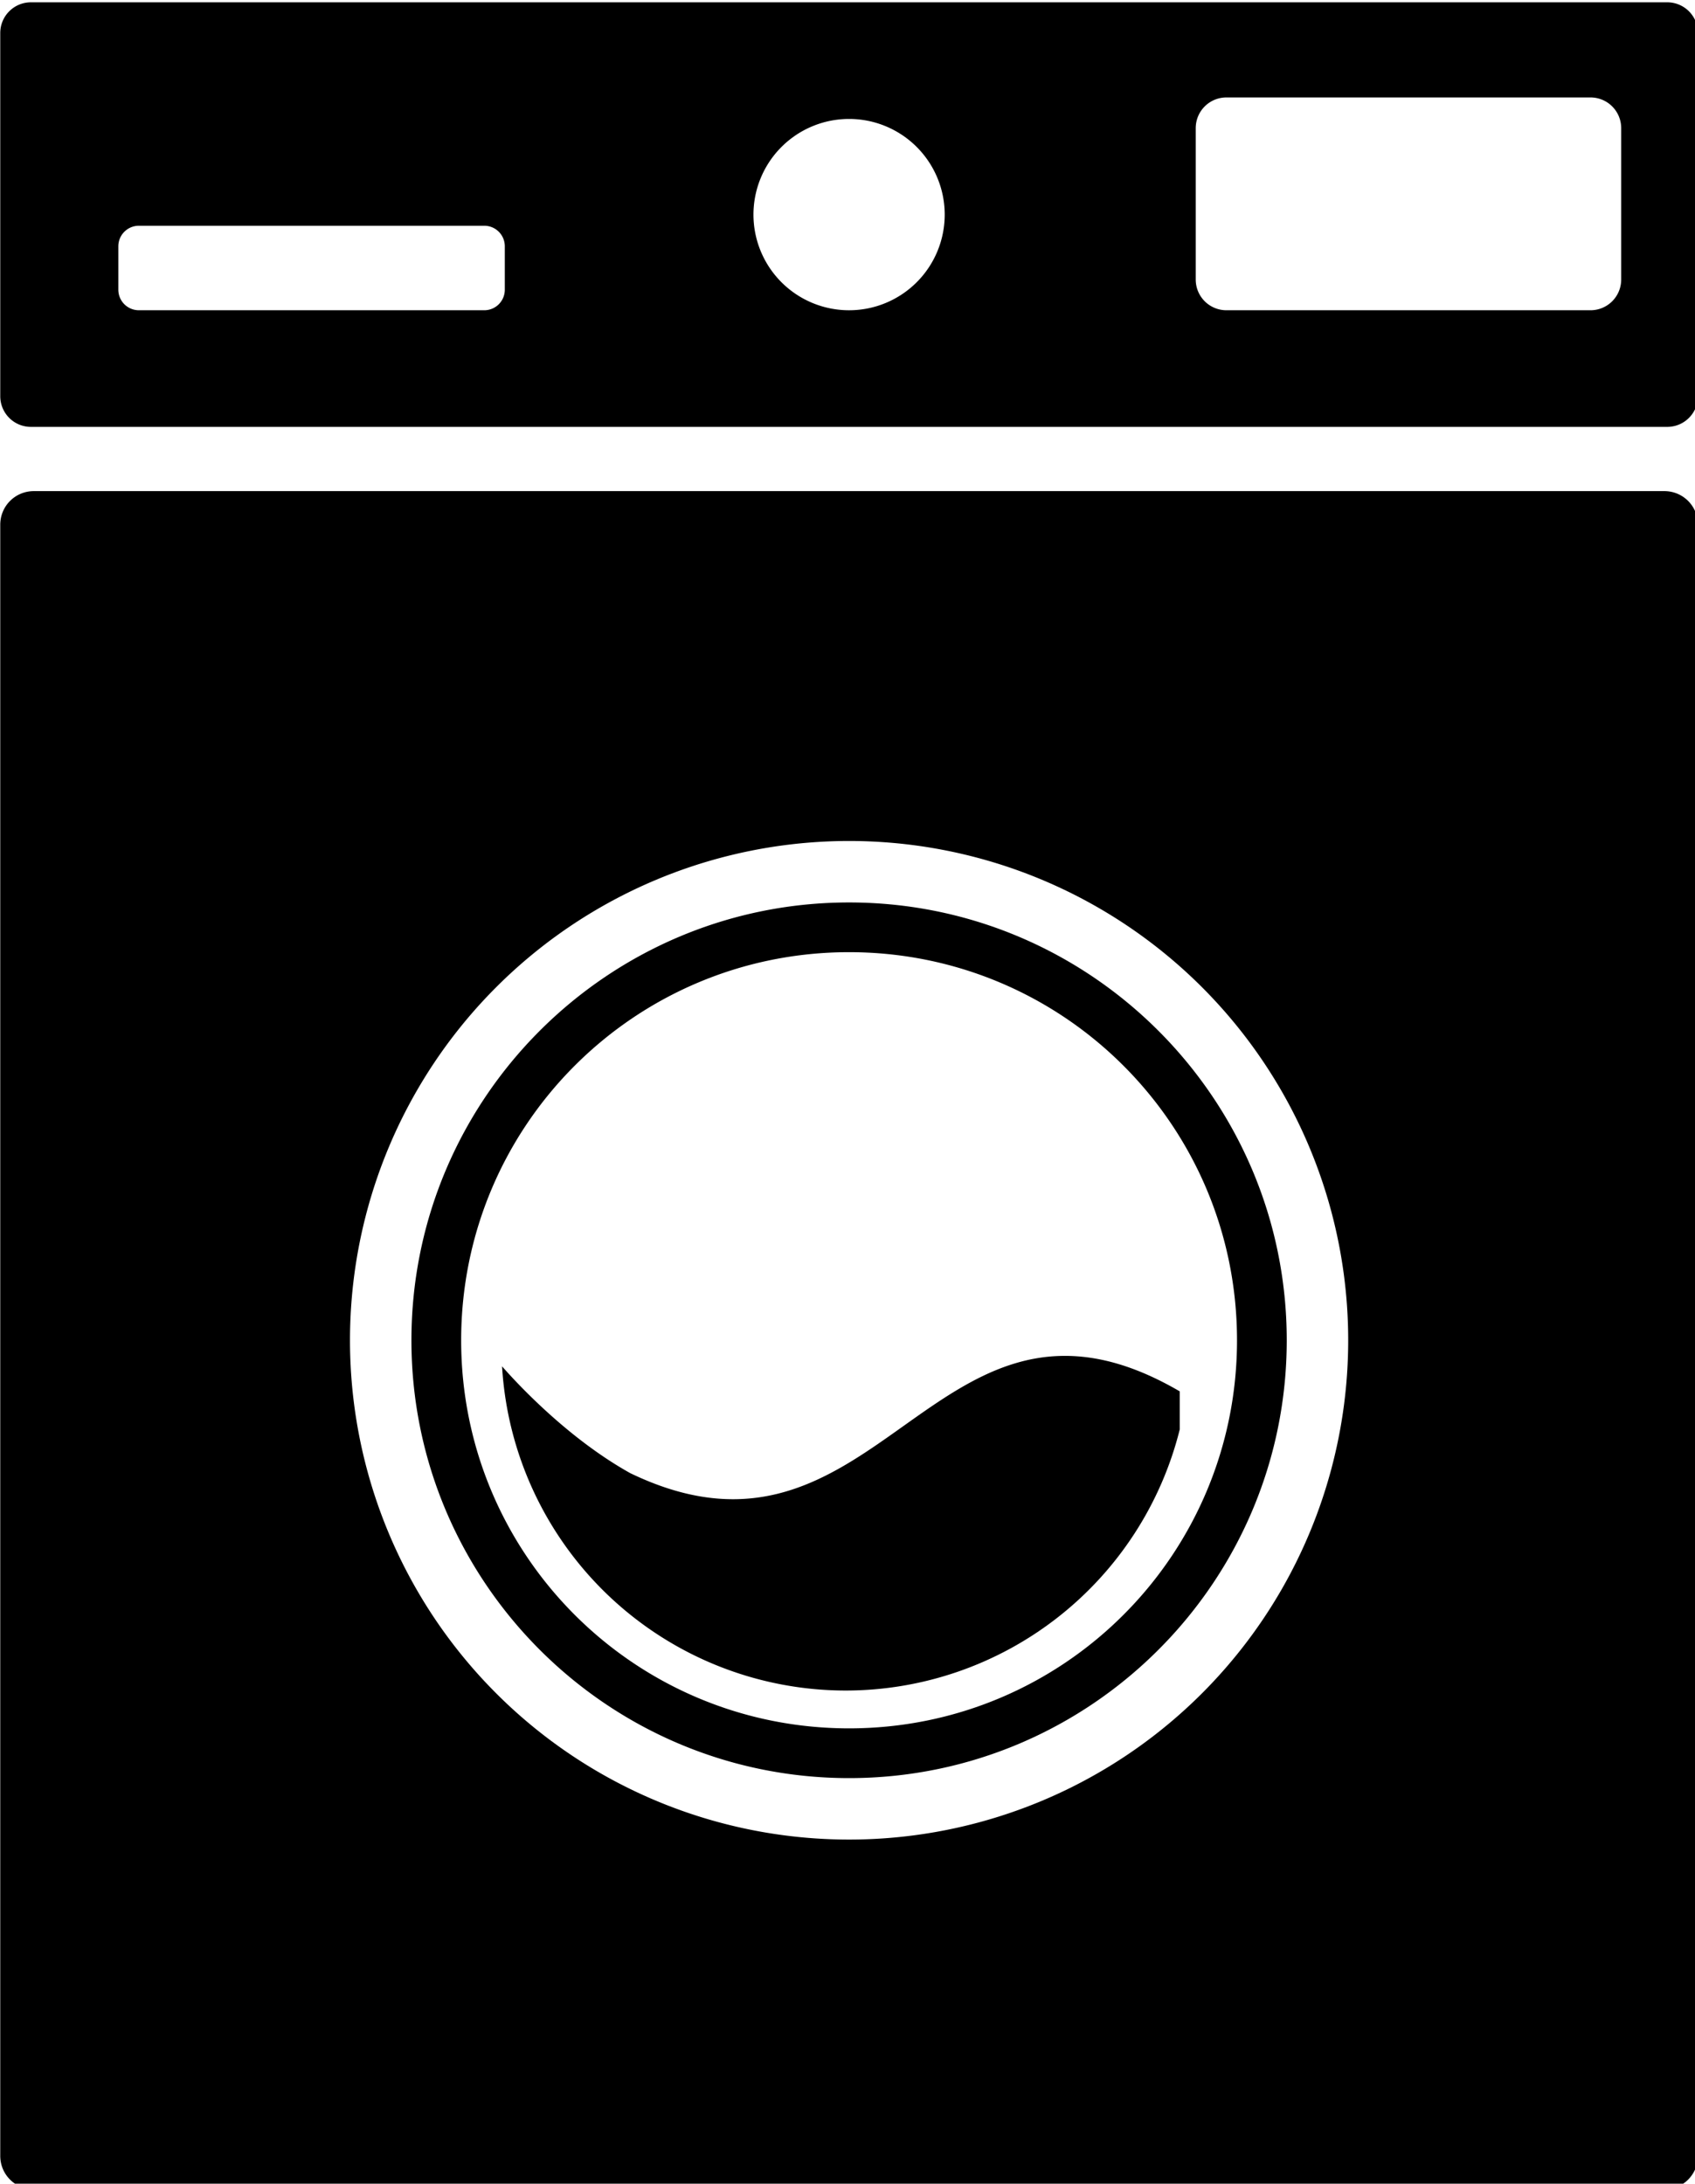 <?xml version="1.0" encoding="UTF-8" standalone="no"?>
<!-- Created with Inkscape (http://www.inkscape.org/) -->

<svg
   width="97.945mm"
   height="126.135mm"
   viewBox="0 0 97.945 126.135"
   version="1.1"
   id="svg5"
   inkscape:version="1.1.2 (0a00cf5339, 2022-02-04)"
   sodipodi:docname="electrodomesticos2.svg"
   xmlns:inkscape="http://www.inkscape.org/namespaces/inkscape"
   xmlns:sodipodi="http://sodipodi.sourceforge.net/DTD/sodipodi-0.dtd"
   xmlns="http://www.w3.org/2000/svg"
   xmlns:svg="http://www.w3.org/2000/svg">
  <sodipodi:namedview
     id="namedview7"
     pagecolor="#ffffff"
     bordercolor="#666666"
     borderopacity="1.0"
     inkscape:pageshadow="2"
     inkscape:pageopacity="0.0"
     inkscape:pagecheckerboard="0"
     inkscape:document-units="mm"
     showgrid="false"
     inkscape:snap-bbox="true"
     inkscape:snap-bbox-midpoints="true"
     fit-margin-top="0"
     fit-margin-left="0"
     fit-margin-right="0"
     fit-margin-bottom="0"
     inkscape:zoom="0.46929649"
     inkscape:cx="322.82364"
     inkscape:cy="535.90854"
     inkscape:window-width="1920"
     inkscape:window-height="1016"
     inkscape:window-x="0"
     inkscape:window-y="0"
     inkscape:window-maximized="1"
     inkscape:current-layer="layer1" />
  <defs
     id="defs2" />
  <g
     inkscape:label="Layer 1"
     inkscape:groupmode="layer"
     id="layer1"
     transform="translate(-9.436,-84.569)">
    <path
       id="path2240"
       style="fill:#000000;stroke:none;stroke-width:14.405;stroke-linecap:square;stroke-miterlimit:4;stroke-dasharray:none;paint-order:markers fill stroke"
       transform="scale(0.265)"
       d="m 267.531,614.672 c -33.849,0.272 -49.678,47.145 -94.48,25.568 -13.811,-7.68 -25.056,-19.964 -27.967,-23.289 a 75.109,75.109 0 0 0 74.943,70.666 75.109,75.109 0 0 0 72.836,-56.938 v -8.27 c -9.638,-5.622 -17.917,-7.798 -25.332,-7.738 z m -46.776,-98.833 c -52.641,0 -95.433,42.792 -95.433,95.433 1e-5,52.641 42.792,95.433 95.433,95.433 52.641,0 95.433,-42.792 95.433,-95.433 -10e-6,-52.641 -42.792,-95.433 -95.433,-95.433 z m 0,10.837 c 46.783,0 84.589,37.814 84.589,84.596 0,46.783 -37.806,84.589 -84.589,84.589 -46.783,0 -84.589,-37.806 -84.589,-84.589 1e-5,-46.783 37.806,-84.596 84.589,-84.596 z M 42.98,426.178 c -4.054,0 -7.318,3.264 -7.318,7.318 v 355.551 c 0,4.054 3.264,7.316 7.318,7.316 H 398.531 c 4.054,0 7.316,-3.262 7.316,-7.316 V 433.496 c 0,-4.054 -3.262,-7.318 -7.316,-7.318 z M 220.756,502.439 A 108.831,108.831 0 0 1 329.588,611.271 108.831,108.831 0 0 1 220.756,720.102 108.831,108.831 0 0 1 111.924,611.271 108.831,108.831 0 0 1 220.756,502.439 Z M 42.365,319.631 c -3.714,0 -6.703,2.991 -6.703,6.705 v 79.139 c 0,3.714 2.989,6.703 6.703,6.703 H 399.145 c 3.714,0 6.703,-2.989 6.703,-6.703 v -79.139 c 0,-3.714 -2.989,-6.705 -6.703,-6.705 z m 260.682,20.736 h 79.365 c 3.714,0 6.705,2.991 6.705,6.705 v 32.979 c 0,3.714 -2.991,6.705 -6.705,6.705 h -79.365 c -3.714,0 -6.705,-2.991 -6.705,-6.705 v -32.979 c 0,-3.714 2.991,-6.705 6.705,-6.705 z m -82.291,4.688 a 20.851,20.851 0 0 1 20.85,20.85 20.851,20.851 0 0 1 -20.85,20.852 20.851,20.851 0 0 1 -20.852,-20.852 20.851,20.851 0 0 1 20.852,-20.85 z M 65.898,368.336 h 75.301 c 2.485,0 4.484,1.999 4.484,4.484 v 9.449 c 0,2.485 -1.999,4.486 -4.484,4.486 H 65.898 c -2.485,0 -4.486,-2.001 -4.486,-4.486 v -9.449 c 0,-2.485 2.001,-4.484 4.486,-4.484 z" />
  </g>
</svg>
